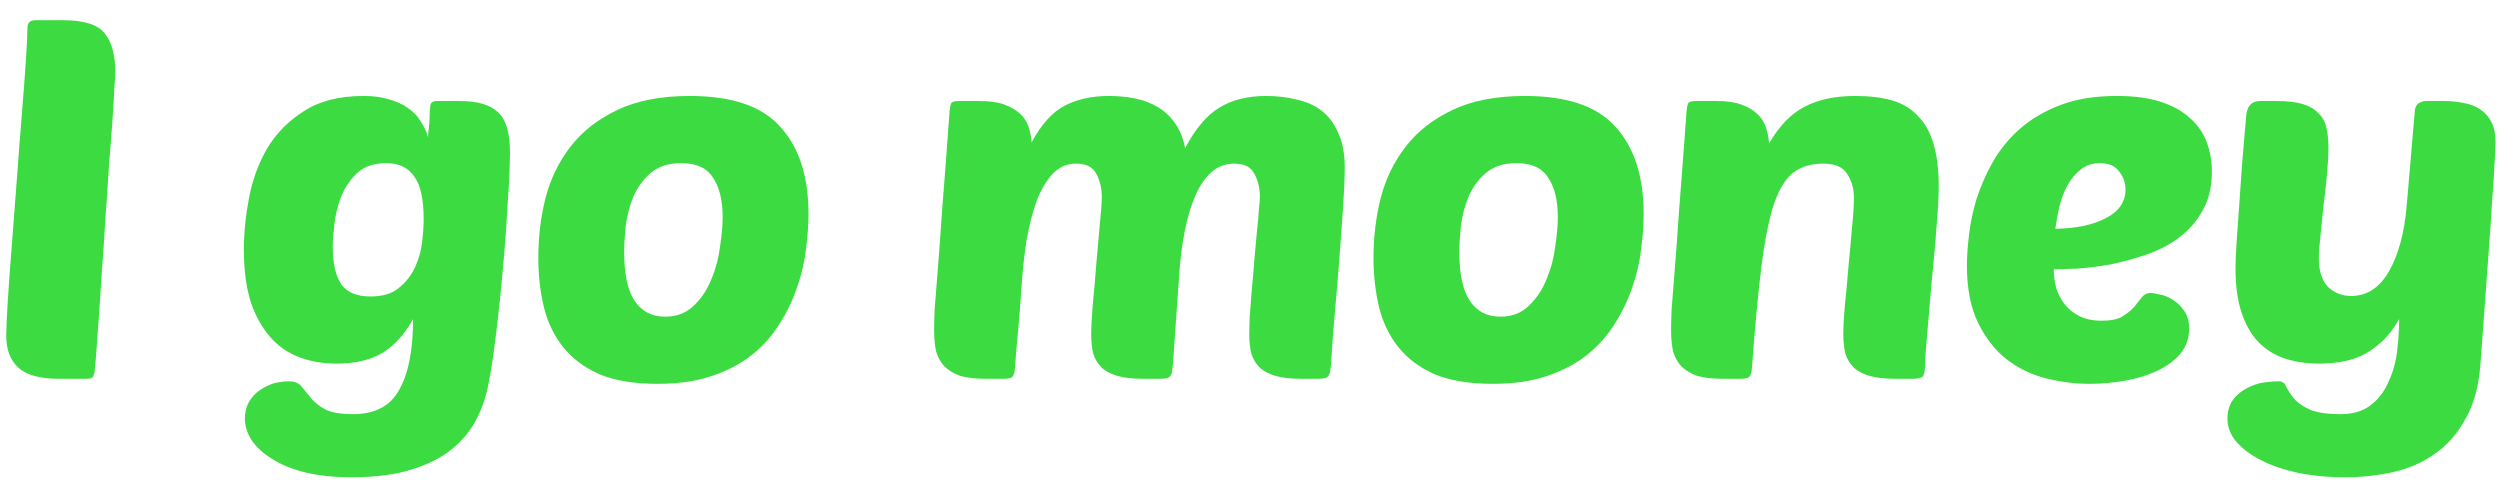 <svg width="99" height="19" viewBox="0 0 99 19" fill="none" xmlns="http://www.w3.org/2000/svg">
<path d="M2.327 15C1.58 15 1.047 14.853 0.727 14.56C0.407 14.267 0.247 13.847 0.247 13.3C0.247 13.033 0.267 12.58 0.307 11.94C0.347 11.287 0.4 10.547 0.467 9.72C0.533 8.893 0.6 8.02 0.667 7.1C0.733 6.18 0.8 5.313 0.867 4.5C0.933 3.687 0.987 2.973 1.027 2.36C1.067 1.747 1.087 1.327 1.087 1.1C1.087 0.9 1.193 0.8 1.407 0.8H2.507C3.32 0.8 3.867 0.973 4.147 1.32C4.427 1.667 4.567 2.18 4.567 2.86C4.567 2.927 4.553 3.14 4.527 3.5C4.513 3.86 4.487 4.313 4.447 4.86C4.407 5.407 4.36 6.02 4.307 6.7C4.267 7.367 4.22 8.053 4.167 8.76C4.127 9.467 4.08 10.16 4.027 10.84C3.987 11.507 3.947 12.113 3.907 12.66C3.867 13.207 3.833 13.667 3.807 14.04C3.78 14.4 3.76 14.62 3.747 14.7C3.733 14.807 3.707 14.887 3.667 14.94C3.627 14.98 3.547 15 3.427 15H2.327ZM16.357 12.64C16.023 13.24 15.617 13.687 15.137 13.98C14.657 14.26 14.057 14.4 13.337 14.4C12.79 14.4 12.29 14.313 11.837 14.14C11.383 13.967 10.997 13.693 10.677 13.32C10.357 12.947 10.103 12.48 9.917 11.92C9.743 11.347 9.657 10.667 9.657 9.88C9.657 9.24 9.723 8.567 9.857 7.86C9.99 7.14 10.23 6.48 10.577 5.88C10.937 5.28 11.423 4.787 12.037 4.4C12.65 4 13.437 3.8 14.397 3.8C14.797 3.8 15.137 3.847 15.417 3.94C15.71 4.02 15.957 4.133 16.157 4.28C16.37 4.427 16.537 4.6 16.657 4.8C16.79 5 16.89 5.213 16.957 5.44C16.957 5.453 16.957 5.407 16.957 5.3C16.97 5.18 16.983 5.047 16.997 4.9C17.01 4.753 17.017 4.613 17.017 4.48C17.03 4.333 17.037 4.24 17.037 4.2C17.05 4.067 17.137 4 17.297 4H18.217C18.91 4 19.41 4.147 19.717 4.44C20.037 4.72 20.197 5.26 20.197 6.06C20.197 6.167 20.19 6.413 20.177 6.8C20.163 7.173 20.137 7.627 20.097 8.16C20.07 8.693 20.03 9.287 19.977 9.94C19.923 10.58 19.863 11.227 19.797 11.88C19.73 12.533 19.657 13.16 19.577 13.76C19.497 14.36 19.41 14.887 19.317 15.34C19.223 15.793 19.063 16.233 18.837 16.66C18.61 17.087 18.29 17.467 17.877 17.8C17.463 18.133 16.93 18.4 16.277 18.6C15.637 18.8 14.85 18.9 13.917 18.9C13.21 18.9 12.59 18.833 12.057 18.7C11.537 18.567 11.103 18.387 10.757 18.16C10.41 17.947 10.143 17.7 9.957 17.42C9.783 17.14 9.697 16.86 9.697 16.58C9.697 16.327 9.75 16.107 9.857 15.92C9.963 15.733 10.103 15.58 10.277 15.46C10.45 15.34 10.637 15.247 10.837 15.18C11.05 15.127 11.25 15.1 11.437 15.1C11.663 15.1 11.83 15.167 11.937 15.3C12.043 15.433 12.163 15.58 12.297 15.74C12.43 15.913 12.617 16.067 12.857 16.2C13.097 16.333 13.47 16.4 13.977 16.4C14.857 16.4 15.47 16.073 15.817 15.42C16.177 14.78 16.357 13.853 16.357 12.64ZM14.677 11.74C15.157 11.74 15.53 11.627 15.797 11.4C16.077 11.173 16.29 10.9 16.437 10.58C16.583 10.26 16.677 9.927 16.717 9.58C16.757 9.233 16.777 8.933 16.777 8.68C16.777 7.88 16.65 7.313 16.397 6.98C16.157 6.633 15.79 6.46 15.297 6.46C14.803 6.46 14.417 6.593 14.137 6.86C13.857 7.127 13.643 7.447 13.497 7.82C13.363 8.18 13.277 8.547 13.237 8.92C13.197 9.28 13.177 9.56 13.177 9.76C13.177 10.427 13.29 10.927 13.517 11.26C13.743 11.58 14.13 11.74 14.677 11.74ZM26.037 15.2C25.117 15.2 24.35 15.073 23.737 14.82C23.137 14.553 22.657 14.193 22.297 13.74C21.937 13.287 21.684 12.76 21.537 12.16C21.39 11.547 21.317 10.893 21.317 10.2C21.317 9.4 21.41 8.62 21.597 7.86C21.797 7.087 22.13 6.4 22.597 5.8C23.064 5.2 23.677 4.72 24.437 4.36C25.21 3.987 26.17 3.8 27.317 3.8C28.997 3.8 30.197 4.213 30.917 5.04C31.65 5.853 32.017 7 32.017 8.48C32.017 8.893 31.984 9.353 31.917 9.86C31.864 10.353 31.75 10.847 31.577 11.34C31.417 11.833 31.19 12.313 30.897 12.78C30.617 13.247 30.257 13.66 29.817 14.02C29.377 14.38 28.844 14.667 28.217 14.88C27.604 15.093 26.877 15.2 26.037 15.2ZM26.977 6.46C26.47 6.46 26.064 6.593 25.757 6.86C25.464 7.113 25.237 7.427 25.077 7.8C24.93 8.16 24.83 8.547 24.777 8.96C24.737 9.36 24.717 9.7 24.717 9.98C24.717 10.86 24.857 11.507 25.137 11.92C25.417 12.333 25.817 12.54 26.337 12.54C26.804 12.54 27.184 12.393 27.477 12.1C27.784 11.807 28.017 11.453 28.177 11.04C28.35 10.627 28.464 10.193 28.517 9.74C28.584 9.287 28.617 8.907 28.617 8.6C28.617 7.933 28.49 7.413 28.237 7.04C27.997 6.653 27.577 6.46 26.977 6.46ZM40.451 11.4C40.411 12.013 40.364 12.6 40.311 13.16C40.258 13.707 40.218 14.187 40.191 14.6C40.178 14.76 40.144 14.867 40.091 14.92C40.038 14.973 39.924 15 39.751 15H39.031C38.618 15 38.278 14.96 38.011 14.88C37.758 14.787 37.551 14.66 37.391 14.5C37.244 14.34 37.138 14.147 37.071 13.92C37.018 13.68 36.991 13.407 36.991 13.1C36.991 12.9 36.998 12.62 37.011 12.26C37.038 11.887 37.078 11.38 37.131 10.74C37.184 10.087 37.244 9.267 37.311 8.28C37.391 7.28 37.484 6.047 37.591 4.58C37.604 4.287 37.638 4.113 37.691 4.06C37.731 4.02 37.838 4 38.011 4H38.791C39.191 4 39.518 4.047 39.771 4.14C40.024 4.233 40.231 4.353 40.391 4.5C40.551 4.647 40.664 4.82 40.731 5.02C40.798 5.22 40.838 5.427 40.851 5.64C41.238 4.92 41.678 4.433 42.171 4.18C42.664 3.927 43.244 3.8 43.911 3.8C44.271 3.8 44.618 3.833 44.951 3.9C45.284 3.967 45.584 4.08 45.851 4.24C46.118 4.4 46.344 4.613 46.531 4.88C46.718 5.133 46.851 5.46 46.931 5.86C47.344 5.087 47.798 4.553 48.291 4.26C48.784 3.953 49.404 3.8 50.151 3.8C50.564 3.8 50.958 3.847 51.331 3.94C51.718 4.02 52.051 4.167 52.331 4.38C52.611 4.593 52.831 4.887 52.991 5.26C53.164 5.62 53.251 6.073 53.251 6.62C53.251 7.033 53.231 7.54 53.191 8.14C53.151 8.74 53.104 9.393 53.051 10.1C52.998 10.793 52.938 11.513 52.871 12.26C52.804 12.993 52.751 13.7 52.711 14.38C52.698 14.527 52.684 14.64 52.671 14.72C52.658 14.8 52.631 14.86 52.591 14.9C52.564 14.94 52.518 14.967 52.451 14.98C52.384 14.993 52.291 15 52.171 15H51.531C51.104 15 50.758 14.96 50.491 14.88C50.224 14.8 50.018 14.687 49.871 14.54C49.724 14.393 49.618 14.213 49.551 14C49.498 13.773 49.471 13.52 49.471 13.24C49.471 13.067 49.478 12.82 49.491 12.5C49.518 12.18 49.544 11.833 49.571 11.46C49.611 11.087 49.644 10.7 49.671 10.3C49.711 9.9 49.744 9.533 49.771 9.2C49.811 8.853 49.838 8.553 49.851 8.3C49.878 8.047 49.891 7.88 49.891 7.8C49.891 7.453 49.818 7.147 49.671 6.88C49.538 6.613 49.271 6.48 48.871 6.48C48.524 6.48 48.224 6.593 47.971 6.82C47.718 7.047 47.504 7.36 47.331 7.76C47.158 8.16 47.018 8.633 46.911 9.18C46.804 9.727 46.731 10.32 46.691 10.96C46.664 11.373 46.631 11.847 46.591 12.38C46.551 12.913 46.504 13.58 46.451 14.38C46.438 14.527 46.424 14.64 46.411 14.72C46.398 14.8 46.371 14.86 46.331 14.9C46.304 14.94 46.258 14.967 46.191 14.98C46.124 14.993 46.031 15 45.911 15H45.271C44.844 15 44.498 14.96 44.231 14.88C43.964 14.8 43.758 14.687 43.611 14.54C43.464 14.393 43.358 14.213 43.291 14C43.238 13.773 43.211 13.52 43.211 13.24C43.211 12.973 43.231 12.587 43.271 12.08C43.324 11.56 43.371 11.027 43.411 10.48C43.464 9.92 43.511 9.393 43.551 8.9C43.604 8.393 43.631 8.027 43.631 7.8C43.631 7.453 43.558 7.147 43.411 6.88C43.278 6.613 43.011 6.48 42.611 6.48C42.251 6.48 41.944 6.613 41.691 6.88C41.438 7.147 41.224 7.507 41.051 7.96C40.891 8.4 40.758 8.92 40.651 9.52C40.558 10.12 40.491 10.747 40.451 11.4ZM59.11 15.2C58.19 15.2 57.423 15.073 56.81 14.82C56.21 14.553 55.73 14.193 55.37 13.74C55.01 13.287 54.757 12.76 54.61 12.16C54.463 11.547 54.39 10.893 54.39 10.2C54.39 9.4 54.483 8.62 54.67 7.86C54.87 7.087 55.203 6.4 55.67 5.8C56.136 5.2 56.75 4.72 57.51 4.36C58.283 3.987 59.243 3.8 60.39 3.8C62.07 3.8 63.27 4.213 63.99 5.04C64.723 5.853 65.09 7 65.09 8.48C65.09 8.893 65.056 9.353 64.99 9.86C64.936 10.353 64.823 10.847 64.65 11.34C64.49 11.833 64.263 12.313 63.97 12.78C63.69 13.247 63.33 13.66 62.89 14.02C62.45 14.38 61.916 14.667 61.29 14.88C60.676 15.093 59.95 15.2 59.11 15.2ZM60.05 6.46C59.543 6.46 59.136 6.593 58.83 6.86C58.536 7.113 58.31 7.427 58.15 7.8C58.003 8.16 57.903 8.547 57.85 8.96C57.81 9.36 57.79 9.7 57.79 9.98C57.79 10.86 57.93 11.507 58.21 11.92C58.49 12.333 58.89 12.54 59.41 12.54C59.877 12.54 60.257 12.393 60.55 12.1C60.856 11.807 61.09 11.453 61.25 11.04C61.423 10.627 61.536 10.193 61.59 9.74C61.657 9.287 61.69 8.907 61.69 8.6C61.69 7.933 61.563 7.413 61.31 7.04C61.07 6.653 60.65 6.46 60.05 6.46ZM72.995 13.24C72.995 12.947 73.015 12.567 73.055 12.1C73.108 11.62 73.155 11.12 73.195 10.6C73.248 10.067 73.295 9.553 73.335 9.06C73.388 8.567 73.415 8.153 73.415 7.82C73.415 7.473 73.328 7.167 73.155 6.9C72.995 6.62 72.675 6.48 72.195 6.48C71.728 6.48 71.342 6.593 71.035 6.82C70.728 7.047 70.468 7.46 70.255 8.06C70.055 8.66 69.888 9.487 69.755 10.54C69.622 11.593 69.495 12.947 69.375 14.6C69.362 14.76 69.328 14.867 69.275 14.92C69.222 14.973 69.108 15 68.935 15H68.215C67.802 15 67.462 14.96 67.195 14.88C66.942 14.787 66.735 14.66 66.575 14.5C66.428 14.34 66.322 14.147 66.255 13.92C66.202 13.68 66.175 13.407 66.175 13.1C66.175 12.9 66.182 12.62 66.195 12.26C66.222 11.887 66.262 11.38 66.315 10.74C66.368 10.087 66.428 9.267 66.495 8.28C66.575 7.28 66.668 6.047 66.775 4.58C66.788 4.287 66.822 4.113 66.875 4.06C66.915 4.02 67.022 4 67.195 4H67.975C68.375 4 68.702 4.047 68.955 4.14C69.222 4.233 69.435 4.36 69.595 4.52C69.755 4.667 69.868 4.847 69.935 5.06C70.002 5.26 70.042 5.467 70.055 5.68C70.468 4.973 70.942 4.487 71.475 4.22C72.008 3.94 72.675 3.8 73.475 3.8C74.035 3.8 74.522 3.86 74.935 3.98C75.348 4.1 75.688 4.307 75.955 4.6C76.235 4.88 76.442 5.253 76.575 5.72C76.708 6.173 76.775 6.74 76.775 7.42C76.775 7.633 76.762 7.94 76.735 8.34C76.708 8.74 76.675 9.18 76.635 9.66C76.595 10.127 76.548 10.62 76.495 11.14C76.455 11.647 76.415 12.12 76.375 12.56C76.335 13 76.302 13.387 76.275 13.72C76.248 14.053 76.235 14.273 76.235 14.38C76.235 14.673 76.202 14.853 76.135 14.92C76.068 14.973 75.922 15 75.695 15H75.055C74.628 15 74.282 14.96 74.015 14.88C73.748 14.8 73.542 14.687 73.395 14.54C73.248 14.393 73.142 14.213 73.075 14C73.022 13.773 72.995 13.52 72.995 13.24ZM82.77 15.2C82.183 15.2 81.597 15.127 81.01 14.98C80.436 14.833 79.916 14.58 79.45 14.22C78.996 13.86 78.623 13.38 78.33 12.78C78.037 12.18 77.89 11.427 77.89 10.52C77.89 10.187 77.916 9.787 77.97 9.32C78.023 8.853 78.123 8.373 78.27 7.88C78.43 7.387 78.643 6.9 78.91 6.42C79.19 5.927 79.55 5.487 79.99 5.1C80.43 4.713 80.963 4.4 81.59 4.16C82.216 3.92 82.963 3.8 83.83 3.8C84.523 3.8 85.11 3.88 85.59 4.04C86.07 4.2 86.457 4.42 86.75 4.7C87.043 4.967 87.257 5.28 87.39 5.64C87.523 6 87.59 6.387 87.59 6.8C87.59 7.413 87.463 7.933 87.21 8.36C86.97 8.787 86.65 9.147 86.25 9.44C85.863 9.72 85.43 9.94 84.95 10.1C84.47 10.26 83.996 10.387 83.53 10.48C83.063 10.56 82.63 10.613 82.23 10.64C81.843 10.653 81.543 10.66 81.33 10.66C81.33 10.913 81.363 11.167 81.43 11.42C81.51 11.66 81.623 11.873 81.77 12.06C81.916 12.247 82.11 12.4 82.35 12.52C82.59 12.64 82.883 12.7 83.23 12.7C83.576 12.7 83.843 12.647 84.03 12.54C84.23 12.42 84.39 12.293 84.51 12.16C84.63 12.013 84.73 11.887 84.81 11.78C84.903 11.66 85.023 11.6 85.17 11.6C85.237 11.6 85.35 11.62 85.51 11.66C85.683 11.687 85.856 11.753 86.03 11.86C86.203 11.967 86.356 12.113 86.49 12.3C86.623 12.487 86.69 12.727 86.69 13.02C86.69 13.407 86.57 13.74 86.33 14.02C86.09 14.3 85.776 14.527 85.39 14.7C85.016 14.873 84.597 15 84.13 15.08C83.663 15.16 83.21 15.2 82.77 15.2ZM83.15 6.46C82.856 6.46 82.603 6.547 82.39 6.72C82.19 6.88 82.016 7.087 81.87 7.34C81.737 7.593 81.63 7.873 81.55 8.18C81.483 8.487 81.43 8.78 81.39 9.06C82.216 9.047 82.883 8.907 83.39 8.64C83.91 8.373 84.17 7.993 84.17 7.5C84.17 7.233 84.083 6.993 83.91 6.78C83.75 6.567 83.496 6.46 83.15 6.46ZM92.206 5.84C92.206 6.147 92.186 6.513 92.146 6.94C92.106 7.353 92.06 7.773 92.006 8.2C91.966 8.613 91.926 9.007 91.886 9.38C91.846 9.74 91.826 10.02 91.826 10.22C91.826 10.727 91.946 11.107 92.186 11.36C92.44 11.6 92.746 11.72 93.106 11.72C93.733 11.72 94.233 11.393 94.606 10.74C94.98 10.087 95.213 9.22 95.306 8.14L95.626 4.4C95.64 4.253 95.686 4.153 95.766 4.1C95.86 4.033 95.96 4 96.066 4H96.786C97.066 4 97.326 4.027 97.566 4.08C97.82 4.12 98.04 4.207 98.226 4.34C98.413 4.46 98.56 4.627 98.666 4.84C98.773 5.053 98.826 5.327 98.826 5.66C98.826 5.793 98.813 6.047 98.786 6.42C98.773 6.78 98.74 7.307 98.686 8C98.646 8.68 98.586 9.547 98.506 10.6C98.426 11.64 98.333 12.913 98.226 14.42C98.16 15.3 97.96 16.027 97.626 16.6C97.306 17.187 96.9 17.647 96.406 17.98C95.913 18.327 95.36 18.567 94.746 18.7C94.133 18.833 93.506 18.9 92.866 18.9C92.186 18.9 91.56 18.84 90.986 18.72C90.426 18.6 89.94 18.433 89.526 18.22C89.113 18.007 88.786 17.76 88.546 17.48C88.32 17.2 88.206 16.9 88.206 16.58C88.206 16.327 88.26 16.107 88.366 15.92C88.486 15.733 88.64 15.58 88.826 15.46C89.013 15.34 89.226 15.247 89.466 15.18C89.72 15.127 89.98 15.1 90.246 15.1C90.38 15.1 90.473 15.167 90.526 15.3C90.593 15.433 90.686 15.58 90.806 15.74C90.94 15.913 91.146 16.067 91.426 16.2C91.706 16.333 92.126 16.4 92.686 16.4C93.18 16.4 93.58 16.28 93.886 16.04C94.193 15.8 94.426 15.493 94.586 15.12C94.76 14.747 94.873 14.34 94.926 13.9C94.98 13.46 95.006 13.04 95.006 12.64C94.793 13.013 94.553 13.32 94.286 13.56C94.033 13.787 93.766 13.967 93.486 14.1C93.206 14.22 92.926 14.3 92.646 14.34C92.366 14.38 92.1 14.4 91.846 14.4C91.353 14.4 90.9 14.333 90.486 14.2C90.086 14.067 89.74 13.853 89.446 13.56C89.153 13.253 88.926 12.86 88.766 12.38C88.606 11.9 88.526 11.32 88.526 10.64C88.526 10.387 88.54 10.053 88.566 9.64C88.593 9.213 88.626 8.74 88.666 8.22C88.706 7.687 88.746 7.113 88.786 6.5C88.84 5.887 88.893 5.26 88.946 4.62C88.973 4.207 89.16 4 89.506 4H90.146C90.573 4 90.92 4.04 91.186 4.12C91.453 4.2 91.66 4.32 91.806 4.48C91.966 4.627 92.073 4.82 92.126 5.06C92.18 5.287 92.206 5.547 92.206 5.84Z" fill="#3DDB42"/>
</svg>
